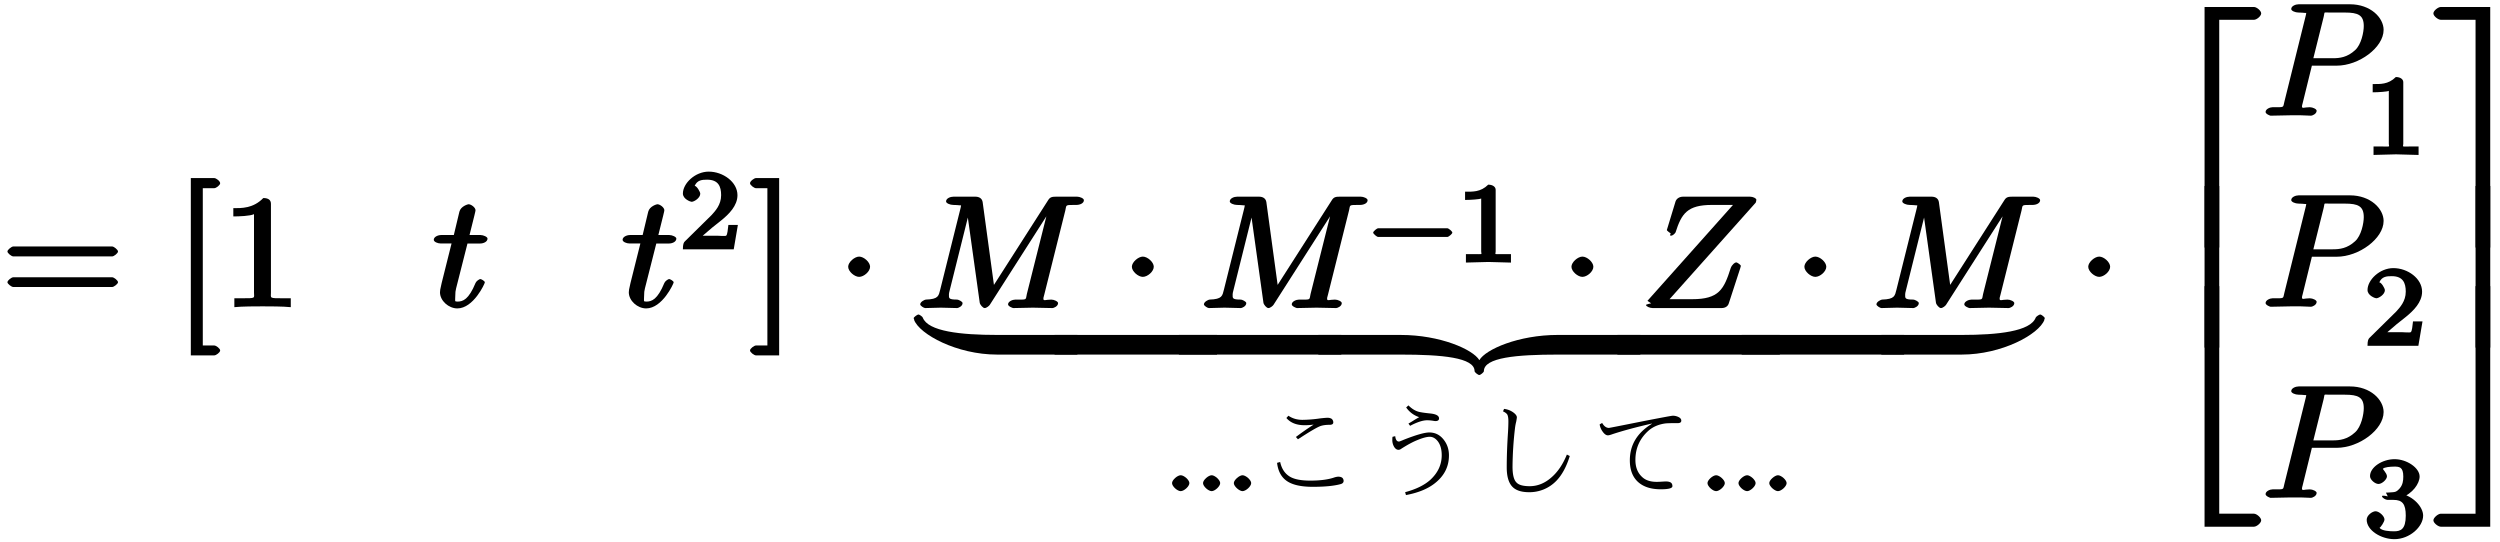 <svg xmlns="http://www.w3.org/2000/svg" xmlns:xlink="http://www.w3.org/1999/xlink" width="252" height="41pt" viewBox="0 0 189 41"><defs><symbol overflow="visible" id="a"><path d="M8.828-4.281c0-.125-.312-.375-.437-.375H.906c-.125 0-.437.25-.437.375 0 .14.312.375.437.375h7.485c.125 0 .437-.235.437-.375zm0 2.328c0-.14-.312-.375-.437-.375H.906c-.125 0-.437.234-.437.375 0 .125.312.36.437.36h7.485c.125 0 .437-.235.437-.36zm0 0"/></symbol><symbol overflow="visible" id="b"><path d="M3.938 3.203c0-.14-.297-.375-.454-.375h-.859v-11.89h.86c.156 0 .453-.235.453-.376 0-.156-.297-.39-.454-.39H1.72V3.578h1.765c.157 0 .454-.234.454-.375zm0 0"/></symbol><symbol overflow="visible" id="c"><path d="M5.203-.125v-.516h-.578c-1.078 0-.922 0-.922-.437v-6.703c0-.282-.187-.438-.578-.438-.766.797-1.672.766-2.266.766v.625c.438 0 1.282-.031 1.563-.172v5.922c0 .437.172.437-.906.437H.937v.672C1.547-.03 2.595-.03 3.079-.03c.469 0 1.516 0 2.125.062zm0 0"/></symbol><symbol overflow="visible" id="d"><path d="M4.14-5.156c0-.125-.312-.266-.53-.266H2.78c.39-1.562.453-1.797.453-1.875 0-.203-.328-.453-.53-.453-.032 0-.579.14-.688.563l-.422 1.765H.64c-.25 0-.563.14-.563.36 0 .156.297.28.531.28h.813C.594-1.515.547-1.311.547-1.093c0 .64.656 1.219 1.312 1.219 1.22 0 2.079-1.875 2.079-1.969 0-.11-.282-.25-.329-.25-.109 0-.328.172-.375.297C2.72-.547 2.281-.39 1.875-.39c-.25 0-.172-.03-.172-.421 0-.282.016-.375.063-.579l.859-3.39h.953c.25 0 .563-.125.563-.375zm0 0"/></symbol><symbol overflow="visible" id="f"><path d="M2.14-9.828H.579c-.14 0-.453.234-.453.39 0 .141.313.376.453.376h.86v11.89h-.86c-.14 0-.453.235-.453.375s.313.375.453.375h1.75V-9.828zm0 0"/></symbol><symbol overflow="visible" id="g"><path d="M2.484-3.125c0-.344-.468-.766-.828-.766-.343 0-.828.422-.828.766 0 .36.485.766.828.766.36 0 .828-.407.828-.766zm0 0"/></symbol><symbol overflow="visible" id="h"><path d="M12.672-8.156c0-.14-.313-.266-.516-.266h-1.578c-.312 0-.469.031-.61.266L5.61-1.344l.329.094-.922-6.766c-.047-.28-.266-.406-.563-.406h-1.64c-.235 0-.563.125-.563.36 0 .14.313.265.547.265.156 0 .375.016.515.031.188.016.063-.078.063.063 0 .047-.016.078-.047.219L1.813-1.406c-.125.484-.125.734-1.094.765-.063 0-.422.157-.422.36 0 .11.281.281.375.281.375 0 .797-.031 1.187-.031.407 0 .844.031 1.235.031.062 0 .406-.125.406-.375 0-.125-.328-.266-.406-.266-.672 0-.625-.109-.625-.39 0-.078.015-.14.047-.266l1.593-6.39h-.328l1.016 7.28c.016.141.234.407.375.407.14 0 .344-.172.39-.25l4.813-7.531h-.328L8.359-1.063c-.109.47.063.422-.875.422-.203 0-.546.141-.546.36 0 .156.359.281.39.281l1.484-.031c.485 0 1 .031 1.485.031.078 0 .422-.125.422-.375 0-.125-.297-.266-.516-.266-.453 0-.594.141-.594-.078 0-.047 0-.062.063-.281l1.594-6.375c.109-.438-.063-.422.828-.422.281 0 .578-.125.578-.36zm0 0"/></symbol><symbol overflow="visible" id="k"><path d="M8.828-8.188c0-.109-.25-.234-.484-.234H3.297c-.281 0-.5.14-.578.36l-.656 2.156c-.016.062.296.265.296.265s-.125.172.016.172c.11 0 .266-.125.344-.25.453-1.422.89-2.078 2.75-2.078h1.593L.595-.547l.281.188s-.39.078-.39.125c0 .109.296.234.5.234h5.202c.297 0 .5-.14.563-.375l.86-2.64c0-.047.046-.126.046-.172 0-.063-.25-.266-.36-.266-.093 0-.312.172-.405.422C6.375-1.406 6-.671 3.969-.671H2.266L8.78-7.97c.031-.093.047-.14.047-.218zm0 0"/></symbol><symbol overflow="visible" id="l"><path d="M12.172 3.375V2.031H6.094C3.359 2.031.875 1.766.484.72.47.656.234.484.156.484c-.078 0-.36.204-.36.282 0 .015.063.14.032.125.406 1.093 3.235 2.625 6.266 2.625h6.078zm0 0"/></symbol><symbol overflow="visible" id="m"><path d="M12.078 3.375V2.031H-.203v1.485h12.281zm0 0"/></symbol><symbol overflow="visible" id="n"><path d="M23.938 2.031h-6.032c-2.984 0-5.468 1.094-5.937 1.906C11.484 3.125 9 2.032 6.03 2.032H-.203v1.485H6.03c3.094 0 5.578.218 5.578 1.25 0 .093.266.296.36.296.078 0 .344-.203.344-.296 0-1.032 2.484-1.25 5.593-1.25h6.235V2.03zm0 0"/></symbol><symbol overflow="visible" id="o"><path d="M12.156.766c0-.079-.265-.282-.344-.282-.078 0-.328.172-.343.235-.39 1.047-2.86 1.312-5.594 1.312H-.203v1.485h6.078c3.031 0 5.844-1.532 6.25-2.625-.031.015.031-.11.031-.125zm0 0"/></symbol><symbol overflow="visible" id="u"><path d="M7.922-17.703c0-.203-.344-.485-.547-.485H3.641V0H4.75v-17.219h2.625c.203 0 .547-.281.547-.484zm0 0"/></symbol><symbol overflow="visible" id="v"><path d="M4.75-.125v-12.094H3.64V0h1.11zm0 0"/></symbol><symbol overflow="visible" id="w"><path d="M7.922-.484c0-.204-.344-.5-.547-.5H4.75v-17.203H3.64V0h3.735c.203 0 .547-.281.547-.484zm0 0"/></symbol><symbol overflow="visible" id="x"><path d="M9.203-6.484c0-.922-.984-1.938-2.547-1.938H2.781c-.219 0-.562.125-.562.36 0 .14.312.265.547.265.156 0 .375.016.515.031.203.016.063-.078.063.063 0 .047-.016.078-.047.219L1.703-1.063c-.125.47.047.422-.89.422C.609-.64.28-.5.28-.28c0 .156.344.281.375.281l1.516-.031h.765c.266 0 .532.031.782.031.078 0 .422-.125.422-.375 0-.125-.297-.266-.516-.266-.453 0-.594.141-.594-.078 0-.062.031-.125.047-.203l.703-2.86h1.875c1.688 0 3.547-1.374 3.547-2.702zm-1.5-.297c0 .468-.187 1.406-.656 1.828-.594.547-1.172.61-1.688.61H3.891l.78-3.126c.11-.422-.062-.328.454-.328h1.156c.985 0 1.422.188 1.422 1.016zm0 0"/></symbol><symbol overflow="visible" id="z"><path d="M4.328-.125v-18.063H.594c-.203 0-.563.282-.563.485s.36.484.563.484h2.625V0h1.11zm0 0"/></symbol><symbol overflow="visible" id="A"><path d="M4.14-12.219H3.22V0h1.11v-12.219zm0 0"/></symbol><symbol overflow="visible" id="B"><path d="M4.328-.125v-18.063h-1.11V-.983H.595c-.203 0-.563.296-.563.5 0 .203.36.484.563.484h3.734zm0 0"/></symbol><symbol overflow="visible" id="e"><path d="M4.234-1.844H3.75c-.047.344-.063.735-.172.813-.062.047-.562 0-.687 0H1.812c.563-.5.86-.735 1.36-1.125.625-.5 1.265-1.14 1.265-1.938 0-1-1.093-1.781-2.171-1.781-1.032 0-1.954.89-1.954 1.656 0 .422.579.625.657.625.203 0 .656-.297.656-.61 0-.14-.266-.593-.422-.593.188-.437.547-.469.938-.469.843 0 1.062.5 1.062 1.172 0 .735-.453 1.203-.719 1.5l-2.03 2C.374-.516.311-.39.311 0h3.844l.313-1.844zm0 0"/></symbol><symbol overflow="visible" id="i"><path d="M6.25-2.25c0-.094-.281-.328-.375-.328H.641c-.094 0-.375.234-.375.328s.28.328.375.328h5.234c.094 0 .375-.234.375-.328zm0 0"/></symbol><symbol overflow="visible" id="j"><path d="M4.172-.156v-.469H3.64c-.829 0-.625.063-.625-.219v-4.64c0-.235-.235-.391-.563-.391-.578.578-1.203.531-1.75.531v.625c.406 0 1.11-.047 1.219-.11v3.985c0 .281.203.219-.625.219H.766v.64L2.469-.03l1.703.047zm0 0"/></symbol><symbol overflow="visible" id="p"><path d="M1.828-.61c0-.234-.406-.593-.656-.593s-.656.36-.656.594c0 .25.406.609.656.609s.656-.36.656-.61zm2.328 0c0-.234-.406-.593-.64-.593-.25 0-.657.36-.657.594 0 .25.407.609.657.609.234 0 .64-.36.64-.61zm2.344 0c0-.234-.406-.593-.656-.593-.235 0-.657.36-.657.594 0 .25.422.609.657.609.25 0 .656-.36.656-.61zm0 0"/></symbol><symbol overflow="visible" id="y"><path d="M4.516-1.61c0-.656-.75-1.468-1.672-1.656v.313c.89-.313 1.406-1.094 1.406-1.61 0-.656-.969-1.312-1.89-1.312-.938 0-1.86.61-1.86 1.281 0 .282.39.594.64.594.266 0 .641-.344.641-.578 0-.25-.375-.578-.297-.578.094-.11.532-.157.844-.157.375 0 .688.016.688.75 0 .344-.047.625-.266.891-.281.313-.36.281-.781.313-.203.015-.235.015-.266.015l.14.281s-.437-.109-.437-.015c0 .125.282.281.422.281h.453c.656 0 .922.297.922 1.188 0 1.046-.39 1.187-.89 1.187-.329 0-.922-.031-1.094-.266.078-.015.375-.453.375-.625 0-.265-.407-.625-.672-.625-.235 0-.672.297-.672.641C.25-.5 1.328.172 2.344.172 3.5.172 4.516-.766 4.516-1.61zm0 0"/></symbol><symbol overflow="visible" id="q"><path d="M2.875-4.094a21.43 21.43 0 011.344-.937 5.26 5.26 0 01-.672.047c-.617 0-1.078-.18-1.39-.547l.155-.172c.301.21.657.312 1.063.312A9.66 9.66 0 004.703-5.5c.281-.031.461-.047.547-.047a.58.58 0 01.328.078.35.35 0 01.125.266c0 .125-.09.187-.266.187-.335 0-.593.043-.78.125-.274.118-.813.438-1.626.97zm-1.188 1.89c.114.524.368.9.766 1.126.332.187.836.281 1.516.281.758 0 1.375-.082 1.844-.25.113-.031.203-.047.265-.047.164 0 .281.043.344.125.039.063.062.125.062.188 0 .125-.078.21-.234.25-.5.136-1.2.203-2.094.203-.898 0-1.558-.149-1.984-.453-.406-.29-.649-.742-.719-1.36zm0 0"/></symbol><symbol overflow="visible" id="r"><path d="M3.016-5.11c.113-.062.257-.148.437-.265.207-.125.332-.195.375-.219a1.9 1.9 0 01-.984-.734l.172-.156c.27.273.55.437.843.5.207.043.47.078.782.109.457.043.687.168.687.375 0 .137-.094.203-.281.203-.012 0-.055-.004-.125-.016a3.036 3.036 0 00-.484-.046c-.336 0-.766.14-1.297.421zm-1 .954c.03.273.125.406.28.406.04 0 .165-.047.376-.14.926-.364 1.566-.547 1.922-.547.426 0 .781.171 1.062.515.282.344.422.75.422 1.219 0 .867-.371 1.578-1.11 2.14-.53.407-1.245.692-2.14.86L2.766.078c.812-.219 1.441-.523 1.89-.922.582-.531.875-1.156.875-1.875 0-.426-.093-.77-.281-1.031-.18-.238-.387-.36-.625-.36-.23 0-.543.087-.938.25-.343.137-.75.356-1.218.657a.342.342 0 01-.203.078c-.125 0-.235-.07-.329-.219a.99.99 0 01-.14-.547c0-.093.004-.164.016-.218zm0 0"/></symbol><symbol overflow="visible" id="s"><path d="M6.844-2.656c-.25.812-.59 1.437-1.016 1.875a2.812 2.812 0 01-2.062.86c-.618 0-1.055-.157-1.313-.47-.25-.3-.375-.77-.375-1.406 0-.789.031-1.664.094-2.625.02-.32.031-.61.031-.86 0-.226-.027-.394-.078-.5-.055-.093-.164-.175-.328-.25l.078-.187c.27.032.508.125.719.282.164.125.25.246.25.359 0 .031-.016.137-.047.312a3.869 3.869 0 00-.094.5 26.86 26.86 0 00-.187 2.907c0 .617.101 1.023.312 1.218.176.18.504.266.985.266.601 0 1.16-.227 1.671-.688.47-.414.848-.984 1.141-1.703zm0 0"/></symbol><symbol overflow="visible" id="t"><path d="M.922-5.156c.144.25.316.375.515.375.032 0 .93-.176 2.704-.532 1.332-.257 2.039-.39 2.125-.39a.96.96 0 01.5.14c.093.063.14.141.14.235 0 .125-.093.187-.281.187h-.39c-.18 0-.34.008-.485.016-.523.063-.953.242-1.297.531-.68.594-1.016 1.34-1.016 2.235 0 .554.172.984.516 1.296.258.243.625.36 1.094.36.082 0 .219-.004.406-.016.145-.008.234-.015.266-.015.187 0 .32.03.406.093.07.055.11.141.11.266 0 .156-.294.234-.876.234-.793 0-1.398-.21-1.812-.64-.356-.375-.531-.89-.531-1.547 0-1.164.554-2.086 1.671-2.766l-.015-.015c-1.188.273-2.172.539-2.953.796-.168.063-.29.094-.36.094-.125 0-.25-.082-.375-.25a1.239 1.239 0 01-.25-.578zm0 0"/></symbol></defs><use xlink:href="#a" x=".093" y="23.29"/><use xlink:href="#b" x="12.706" y="23.29"/><use xlink:href="#c" x="16.78" y="23.19"/><use xlink:href="#d" x="32.716" y="23.19"/><use xlink:href="#d" x="46.991" y="23.19"/><use xlink:href="#e" x="51.315" y="18.85"/><use xlink:href="#f" x="56.575" y="23.29"/><use xlink:href="#g" x="63.294" y="23.29"/><use xlink:href="#h" x="69.271" y="23.29"/><use xlink:href="#g" x="84.741" y="23.29"/><use xlink:href="#h" x="90.719" y="23.29"/><use xlink:href="#i" x="103.546" y="19.835"/><use xlink:href="#j" x="110.057" y="19.835"/><use xlink:href="#g" x="117.974" y="23.29"/><use xlink:href="#k" x="123.952" y="23.29"/><use xlink:href="#g" x="135.584" y="23.29"/><use xlink:href="#h" x="141.562" y="23.29"/><use xlink:href="#l" x="69.277" y="23.29"/><use xlink:href="#m" x="79.929" y="23.29"/><use xlink:href="#m" x="89.326" y="23.29"/><use xlink:href="#n" x="99.87" y="23.29"/><use xlink:href="#m" x="122.478" y="23.29"/><use xlink:href="#m" x="131.874" y="23.29"/><use xlink:href="#o" x="142.431" y="23.29"/><use xlink:href="#p" x="88.09" y="37.131"/><use xlink:href="#q" x="95.094" y="37.131"/><use xlink:href="#r" x="103.463" y="37.131"/><use xlink:href="#s" x="111.831" y="37.131"/><use xlink:href="#t" x="120.2" y="37.131"/><use xlink:href="#p" x="128.569" y="37.131"/><use xlink:href="#g" x="157.043" y="23.29"/><use xlink:href="#u" x="163.024" y="18.716"/><use xlink:href="#v" x="163.024" y="26.279"/><use xlink:href="#w" x="163.024" y="39.819"/><use xlink:href="#x" x="170.998" y="8.745"/><use xlink:href="#j" x="178.673" y="11.698"/><use xlink:href="#x" x="170.998" y="23.19"/><use xlink:href="#e" x="178.673" y="26.144"/><use xlink:href="#x" x="170.998" y="37.636"/><g><use xlink:href="#y" x="178.673" y="40.589"/></g><g><use xlink:href="#z" x="183.933" y="18.716"/></g><g><use xlink:href="#A" x="183.933" y="26.279"/></g><g><use xlink:href="#B" x="183.933" y="39.819"/></g></svg>